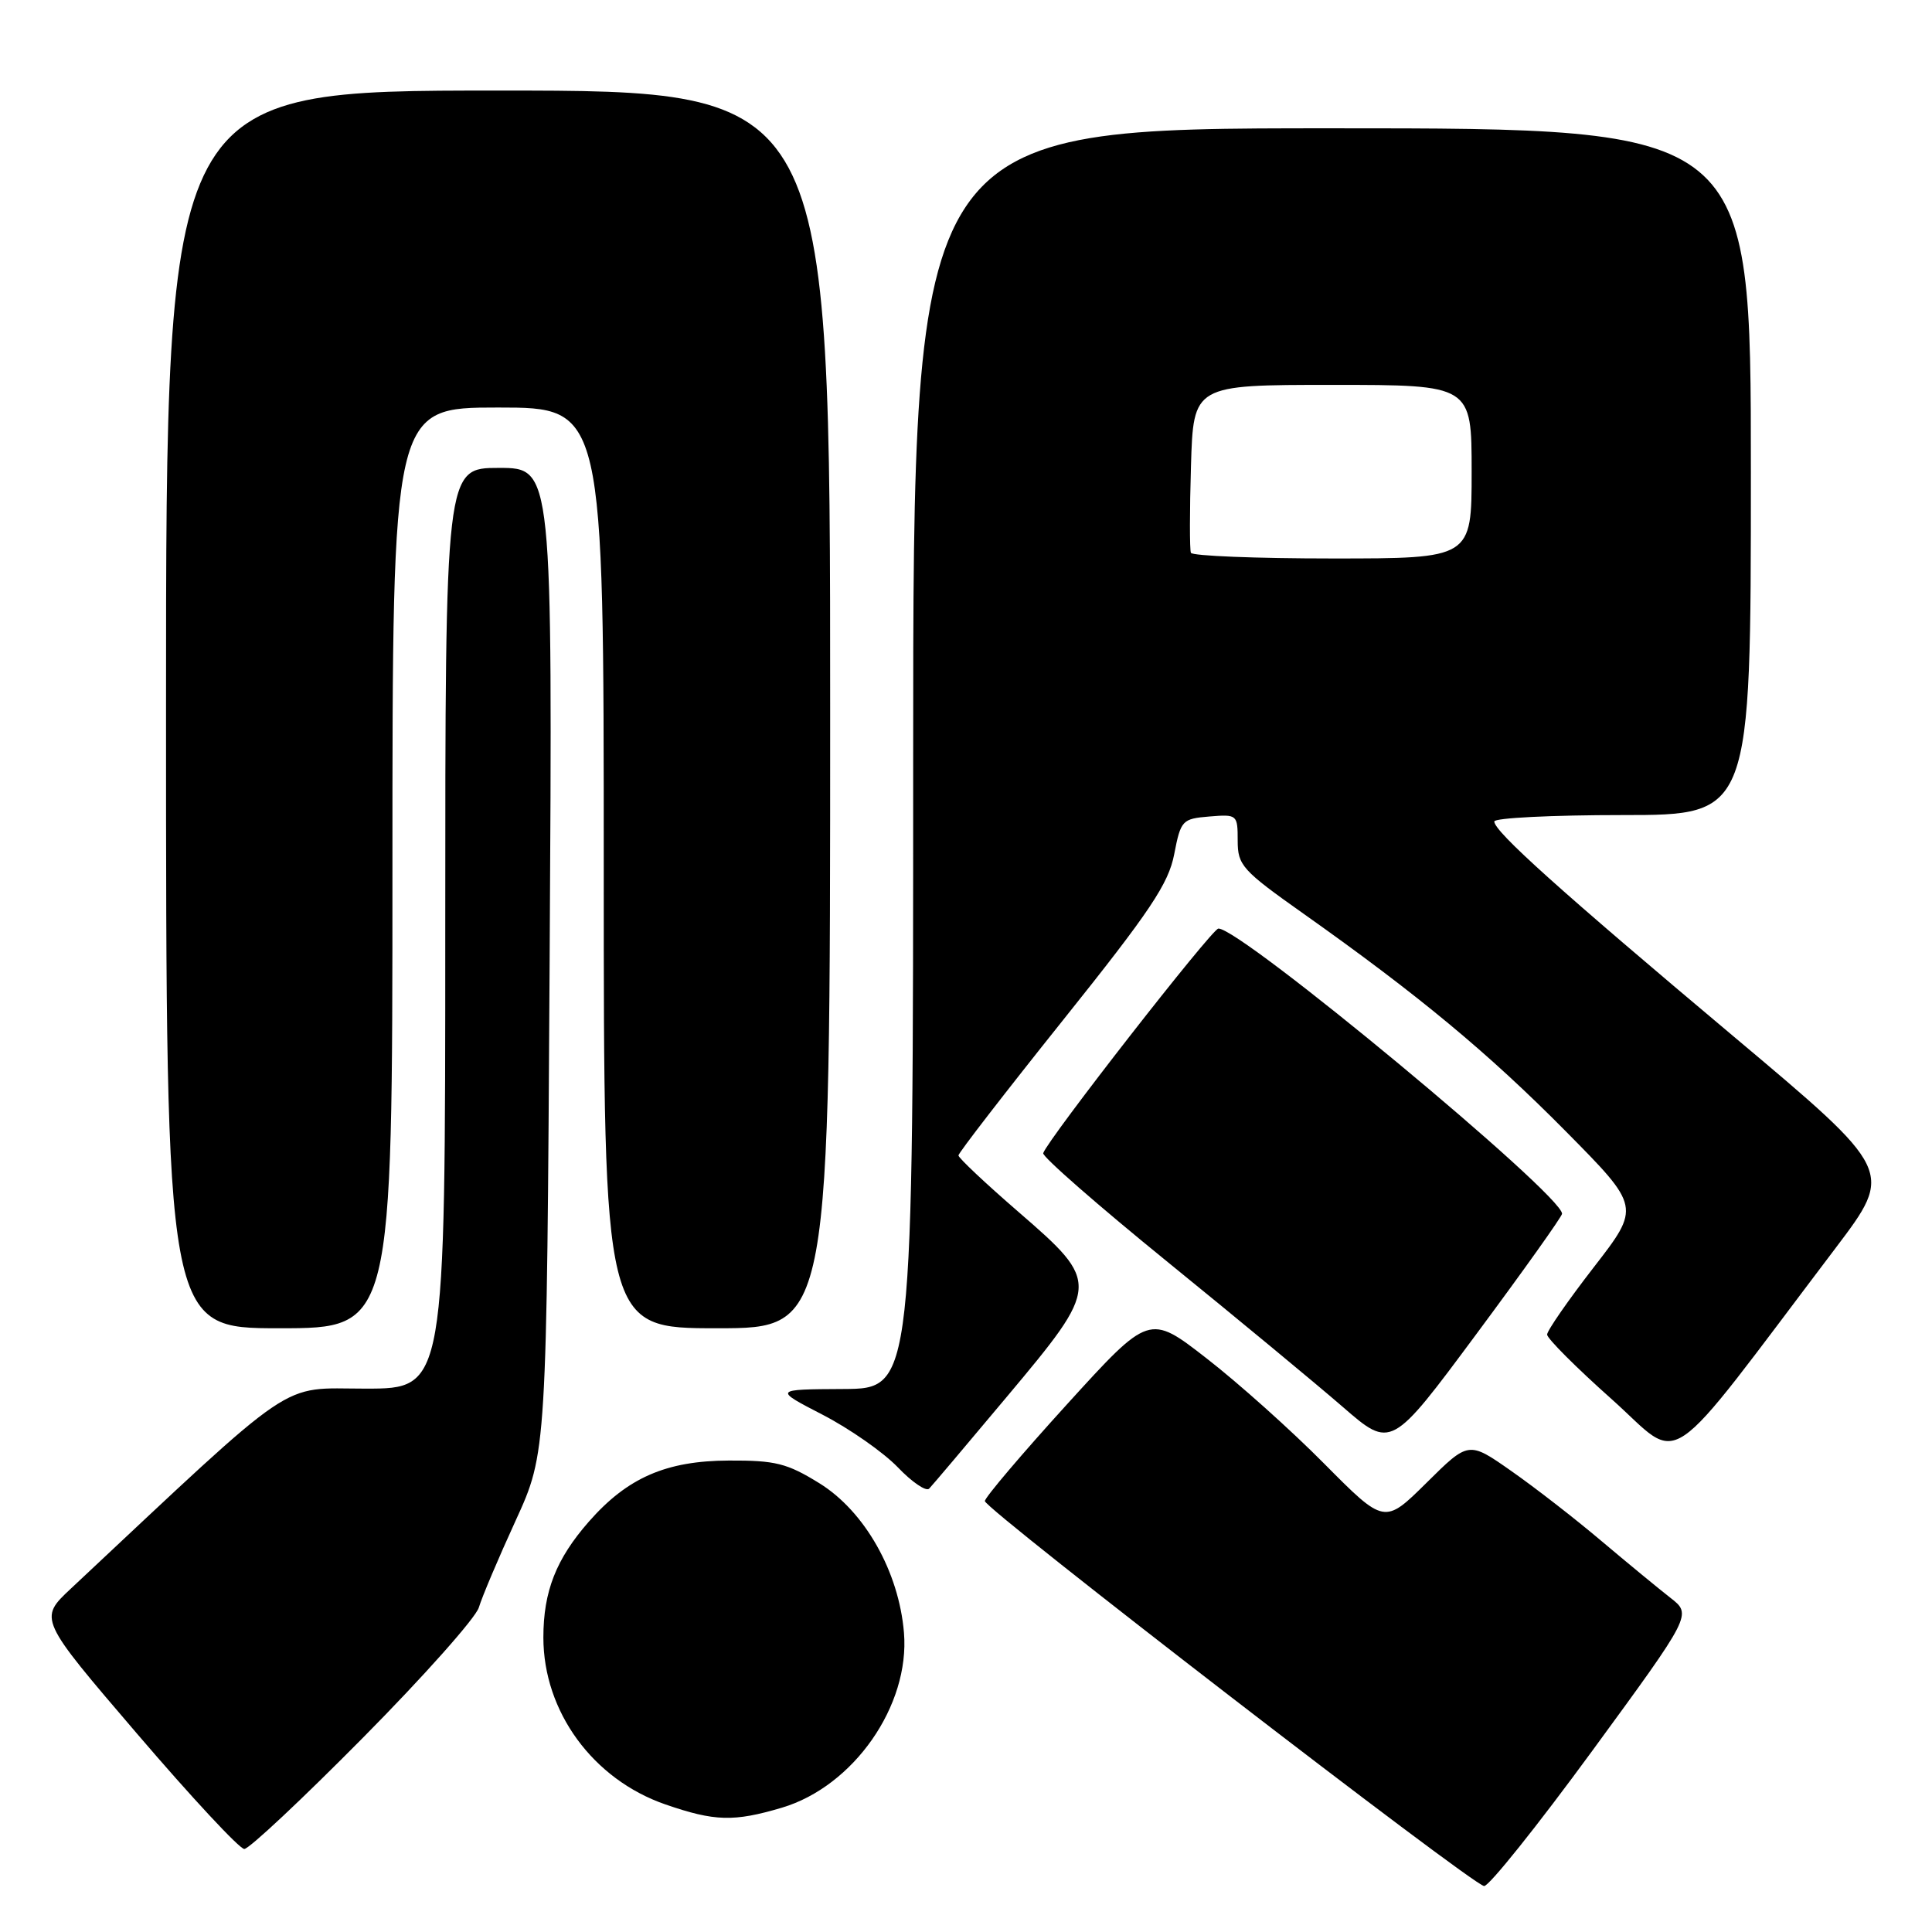 <?xml version="1.0" encoding="UTF-8" standalone="no"?>
<!DOCTYPE svg PUBLIC "-//W3C//DTD SVG 1.1//EN" "http://www.w3.org/Graphics/SVG/1.1/DTD/svg11.dtd" >
<svg xmlns="http://www.w3.org/2000/svg" xmlns:xlink="http://www.w3.org/1999/xlink" version="1.1" viewBox="0 0 256 256">
 <g >
 <path fill="currentColor"
d=" M 211.00 231.97 C 224.19 213.94 224.19 213.94 221.34 211.72 C 219.78 210.50 215.67 207.12 212.21 204.20 C 208.75 201.27 203.38 197.10 200.26 194.92 C 194.60 190.95 194.60 190.95 189.03 196.47 C 183.45 201.99 183.45 201.99 175.47 193.95 C 171.09 189.52 164.08 183.25 159.89 180.00 C 152.29 174.09 152.29 174.09 141.39 186.07 C 135.40 192.66 130.50 198.43 130.50 198.90 C 130.50 199.98 195.10 249.79 196.65 249.91 C 197.29 249.96 203.74 241.89 211.00 231.97 Z  M 48.10 230.25 C 56.14 222.13 63.04 214.37 63.45 213.00 C 63.86 211.62 66.05 206.45 68.32 201.50 C 72.44 192.50 72.44 192.50 72.83 127.25 C 73.22 62.00 73.22 62.00 66.11 62.00 C 59.00 62.00 59.00 62.00 59.00 123.00 C 59.00 184.00 59.00 184.00 48.42 184.00 C 36.85 184.00 39.86 181.96 9.39 210.50 C 5.12 214.50 5.12 214.50 18.18 229.75 C 25.36 238.14 31.74 245.00 32.37 245.00 C 32.99 245.01 40.07 238.37 48.10 230.25 Z  M 103.60 239.53 C 113.11 236.70 120.58 226.00 119.78 216.34 C 119.11 208.25 114.58 200.25 108.56 196.53 C 104.29 193.89 102.74 193.50 96.58 193.53 C 88.26 193.56 83.14 195.80 78.03 201.62 C 73.69 206.57 72.00 210.86 72.00 216.98 C 72.00 226.80 78.57 235.78 88.18 239.10 C 94.70 241.35 97.23 241.42 103.60 239.53 Z  M 133.42 185.07 C 145.81 170.29 145.83 170.00 134.97 160.60 C 130.59 156.81 127.00 153.43 127.00 153.10 C 127.00 152.77 133.23 144.71 140.85 135.18 C 152.41 120.73 154.84 117.10 155.59 113.18 C 156.46 108.68 156.65 108.49 160.25 108.19 C 163.93 107.89 164.00 107.94 164.00 111.39 C 164.00 114.67 164.59 115.32 172.75 121.09 C 187.94 131.84 197.20 139.52 207.44 149.87 C 217.38 159.92 217.38 159.92 211.19 167.91 C 207.79 172.30 205.00 176.32 205.00 176.84 C 205.00 177.35 208.85 181.21 213.57 185.41 C 223.16 193.97 219.89 196.18 243.25 165.34 C 250.94 155.17 250.94 155.17 229.72 137.34 C 206.73 118.03 198.00 110.19 198.00 108.85 C 198.00 108.38 205.65 108.00 215.00 108.00 C 232.00 108.00 232.00 108.00 232.00 62.50 C 232.00 17.00 232.00 17.00 176.50 17.00 C 121.00 17.00 121.00 17.00 121.00 100.50 C 121.00 184.00 121.00 184.00 111.75 184.05 C 102.50 184.10 102.50 184.10 109.00 187.46 C 112.58 189.31 117.05 192.44 118.95 194.41 C 120.84 196.39 122.72 197.67 123.12 197.25 C 123.52 196.84 128.15 191.36 133.42 185.07 Z  M 206.98 160.83 C 207.05 158.33 164.36 122.91 161.44 123.04 C 160.58 123.08 138.85 150.94 138.23 152.80 C 138.08 153.25 145.51 159.74 154.73 167.23 C 163.95 174.72 174.39 183.36 177.92 186.42 C 184.34 191.99 184.34 191.99 195.65 176.74 C 201.87 168.36 206.97 161.20 206.98 160.83 Z  M 52.00 115.00 C 52.00 54.00 52.00 54.00 66.00 54.00 C 80.00 54.00 80.00 54.00 80.00 115.00 C 80.00 176.00 80.00 176.00 95.00 176.00 C 110.00 176.00 110.00 176.00 110.00 94.00 C 110.00 12.00 110.00 12.00 66.00 12.00 C 22.00 12.00 22.00 12.00 22.00 94.00 C 22.00 176.00 22.00 176.00 37.00 176.00 C 52.00 176.00 52.00 176.00 52.00 115.00 Z  M 157.80 73.25 C 157.63 72.84 157.63 67.66 157.81 61.75 C 158.13 51.00 158.13 51.00 176.56 51.00 C 195.00 51.00 195.00 51.00 195.00 62.50 C 195.00 74.00 195.00 74.00 176.56 74.00 C 166.42 74.00 157.98 73.66 157.80 73.25 Z "/>
</g>
</svg>